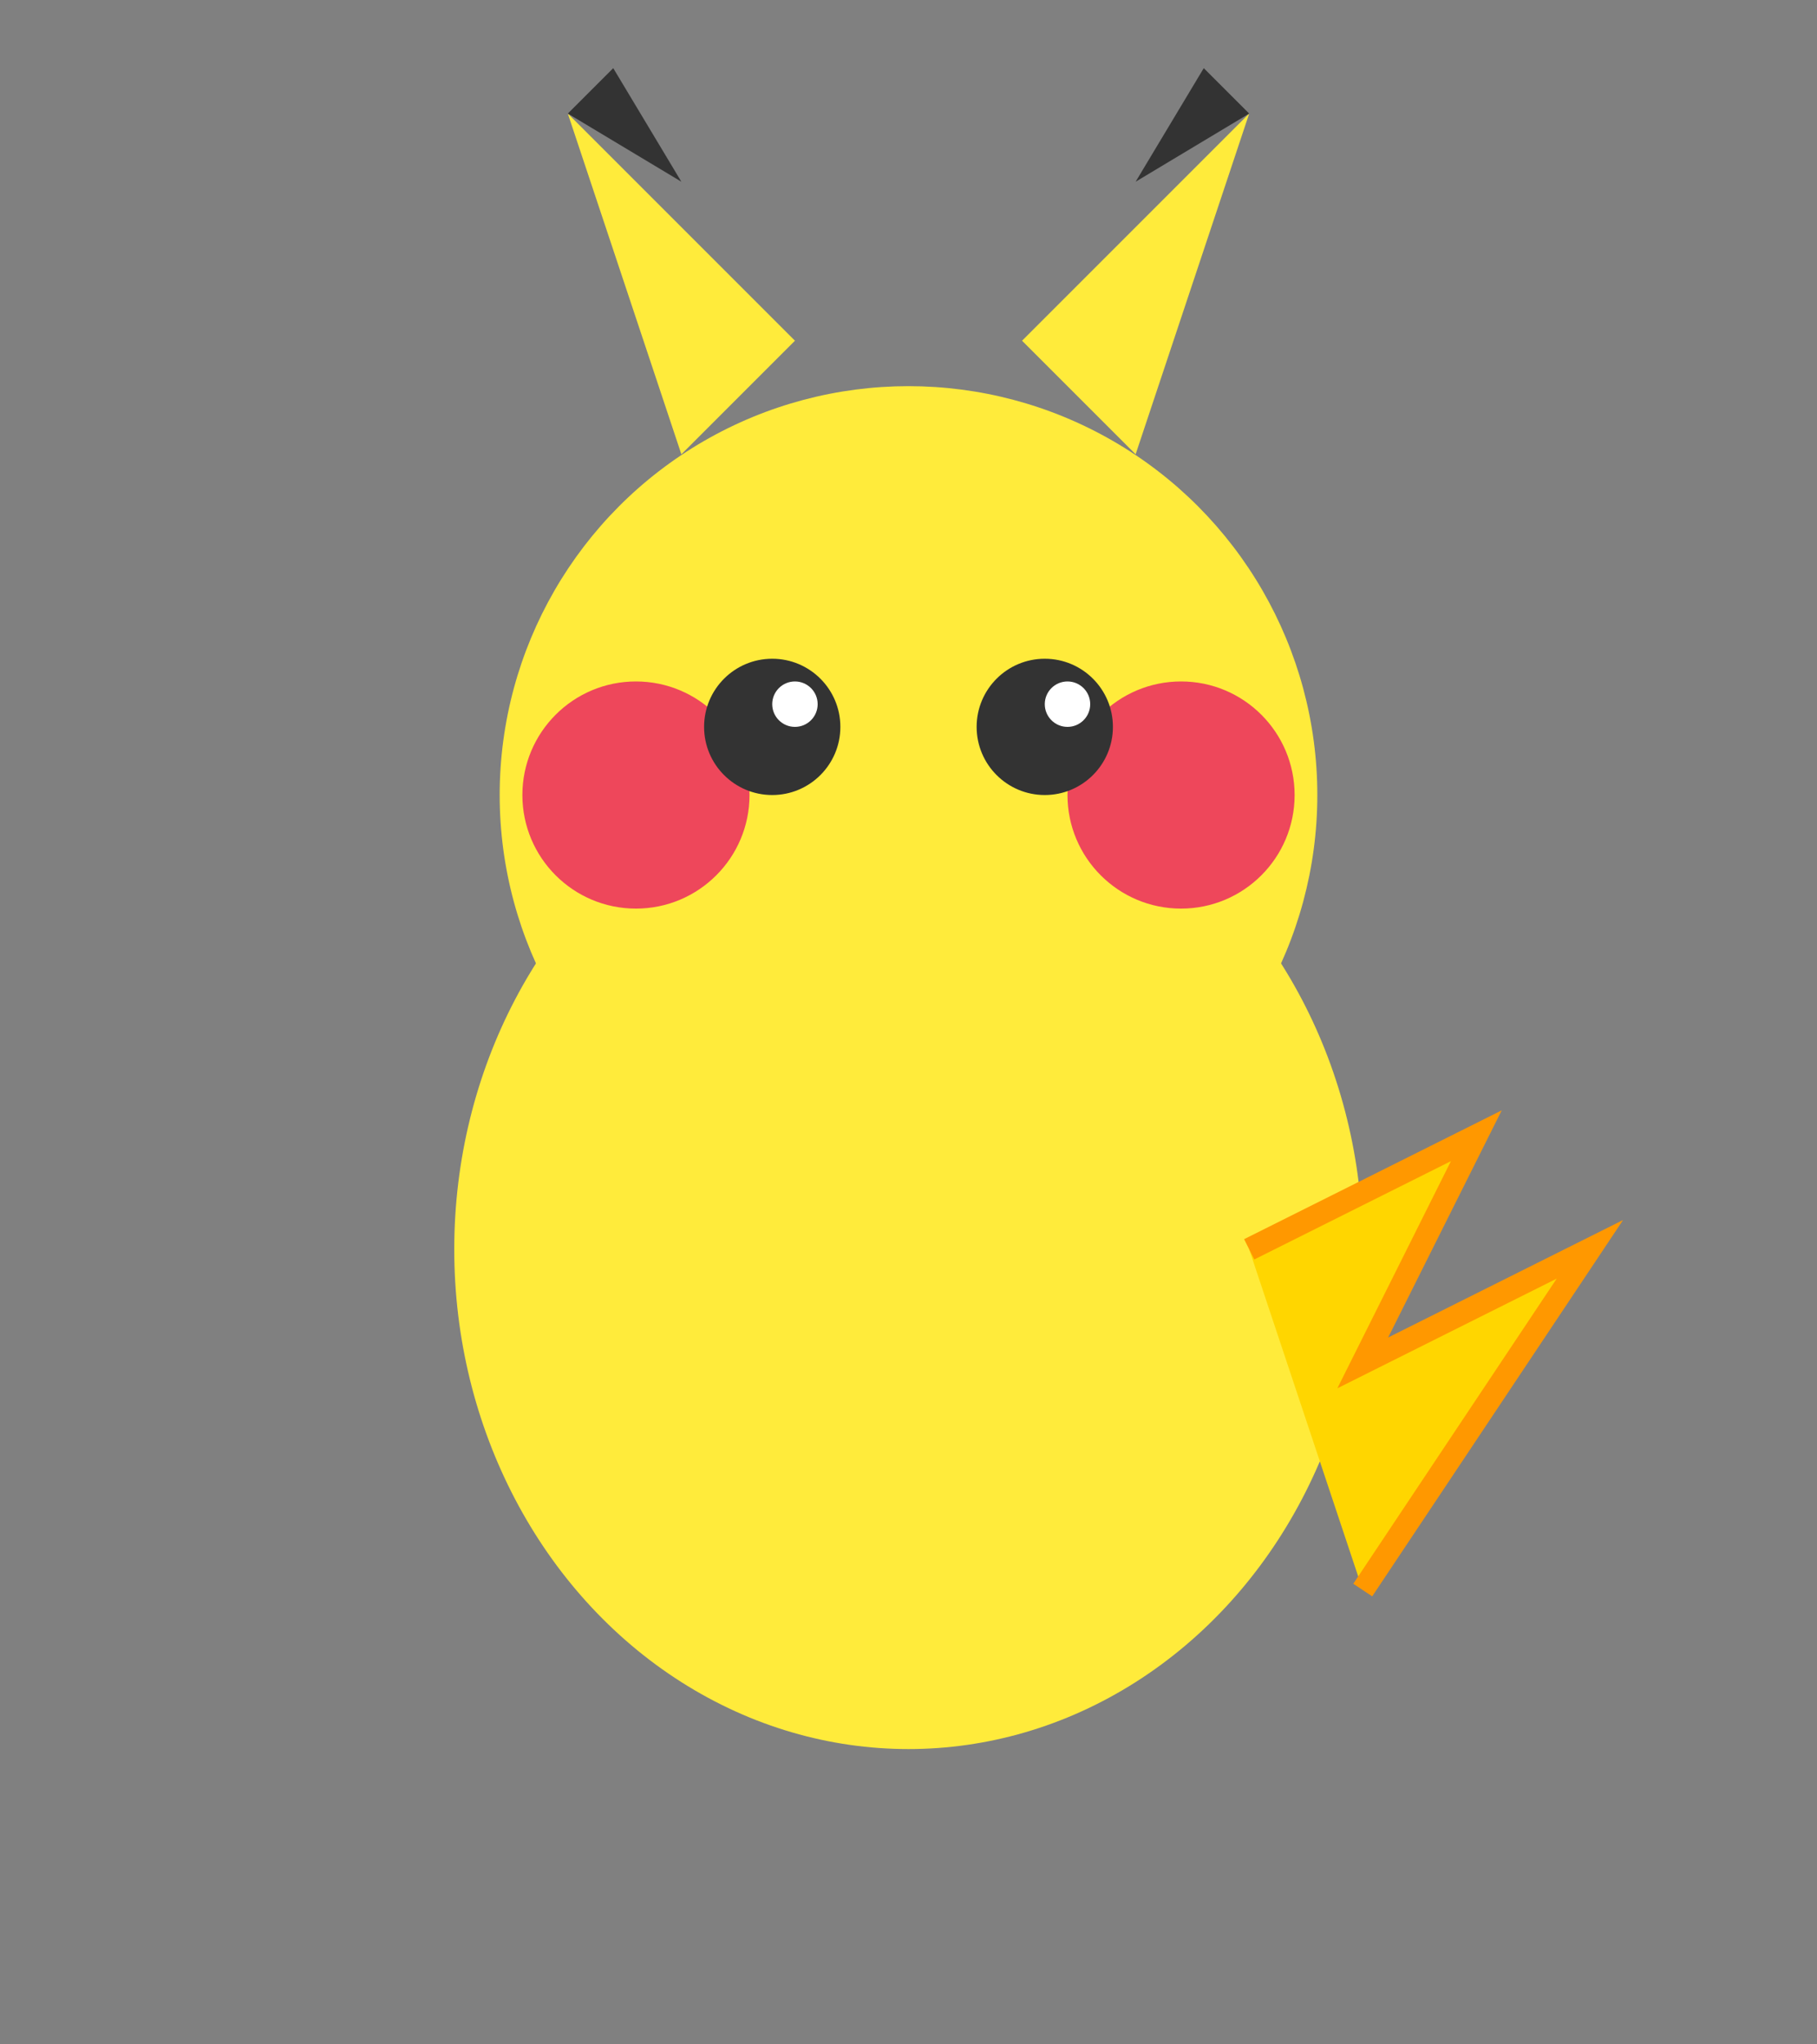 <svg width="80" height="90" xmlns="http://www.w3.org/2000/svg">
  <rect width="100%" height="100%" fill="#808080" stroke="none"/>
  <!-- Pikachu - Electric (Classic) -->
  <!-- Body -->
  <ellipse cx="40" cy="55" rx="20" ry="22" fill="#ffeb3b"/>
  <!-- Head -->
  <circle cx="40" cy="35" r="18" fill="#ffeb3b"/>
  <!-- Ears (pointy, with black tips) -->
  <polygon points="30,20 25,5 35,15" fill="#ffeb3b"/>
  <polygon points="50,20 55,5 45,15" fill="#ffeb3b"/>
  <polygon points="25,5 27,3 30,8" fill="#333"/>
  <polygon points="55,5 53,3 50,8" fill="#333"/>
  <!-- Cheeks (electric red) -->
  <circle cx="28" cy="35" r="5" fill="#e91e63" opacity="0.8"/>
  <circle cx="52" cy="35" r="5" fill="#e91e63" opacity="0.8"/>
  <!-- Eyes -->
  <circle cx="34" cy="32" r="3" fill="#333"/>
  <circle cx="46" cy="32" r="3" fill="#333"/>
  <circle cx="35" cy="31" r="1" fill="white"/>
  <circle cx="47" cy="31" r="1" fill="white"/>
  <!-- Tail (lightning bolt) -->
  <path d="M 55 55 L 65 50 L 60 60 L 70 55 L 60 70" fill="#ffd600" stroke="#ff9800" stroke-width="1"/>
</svg>
